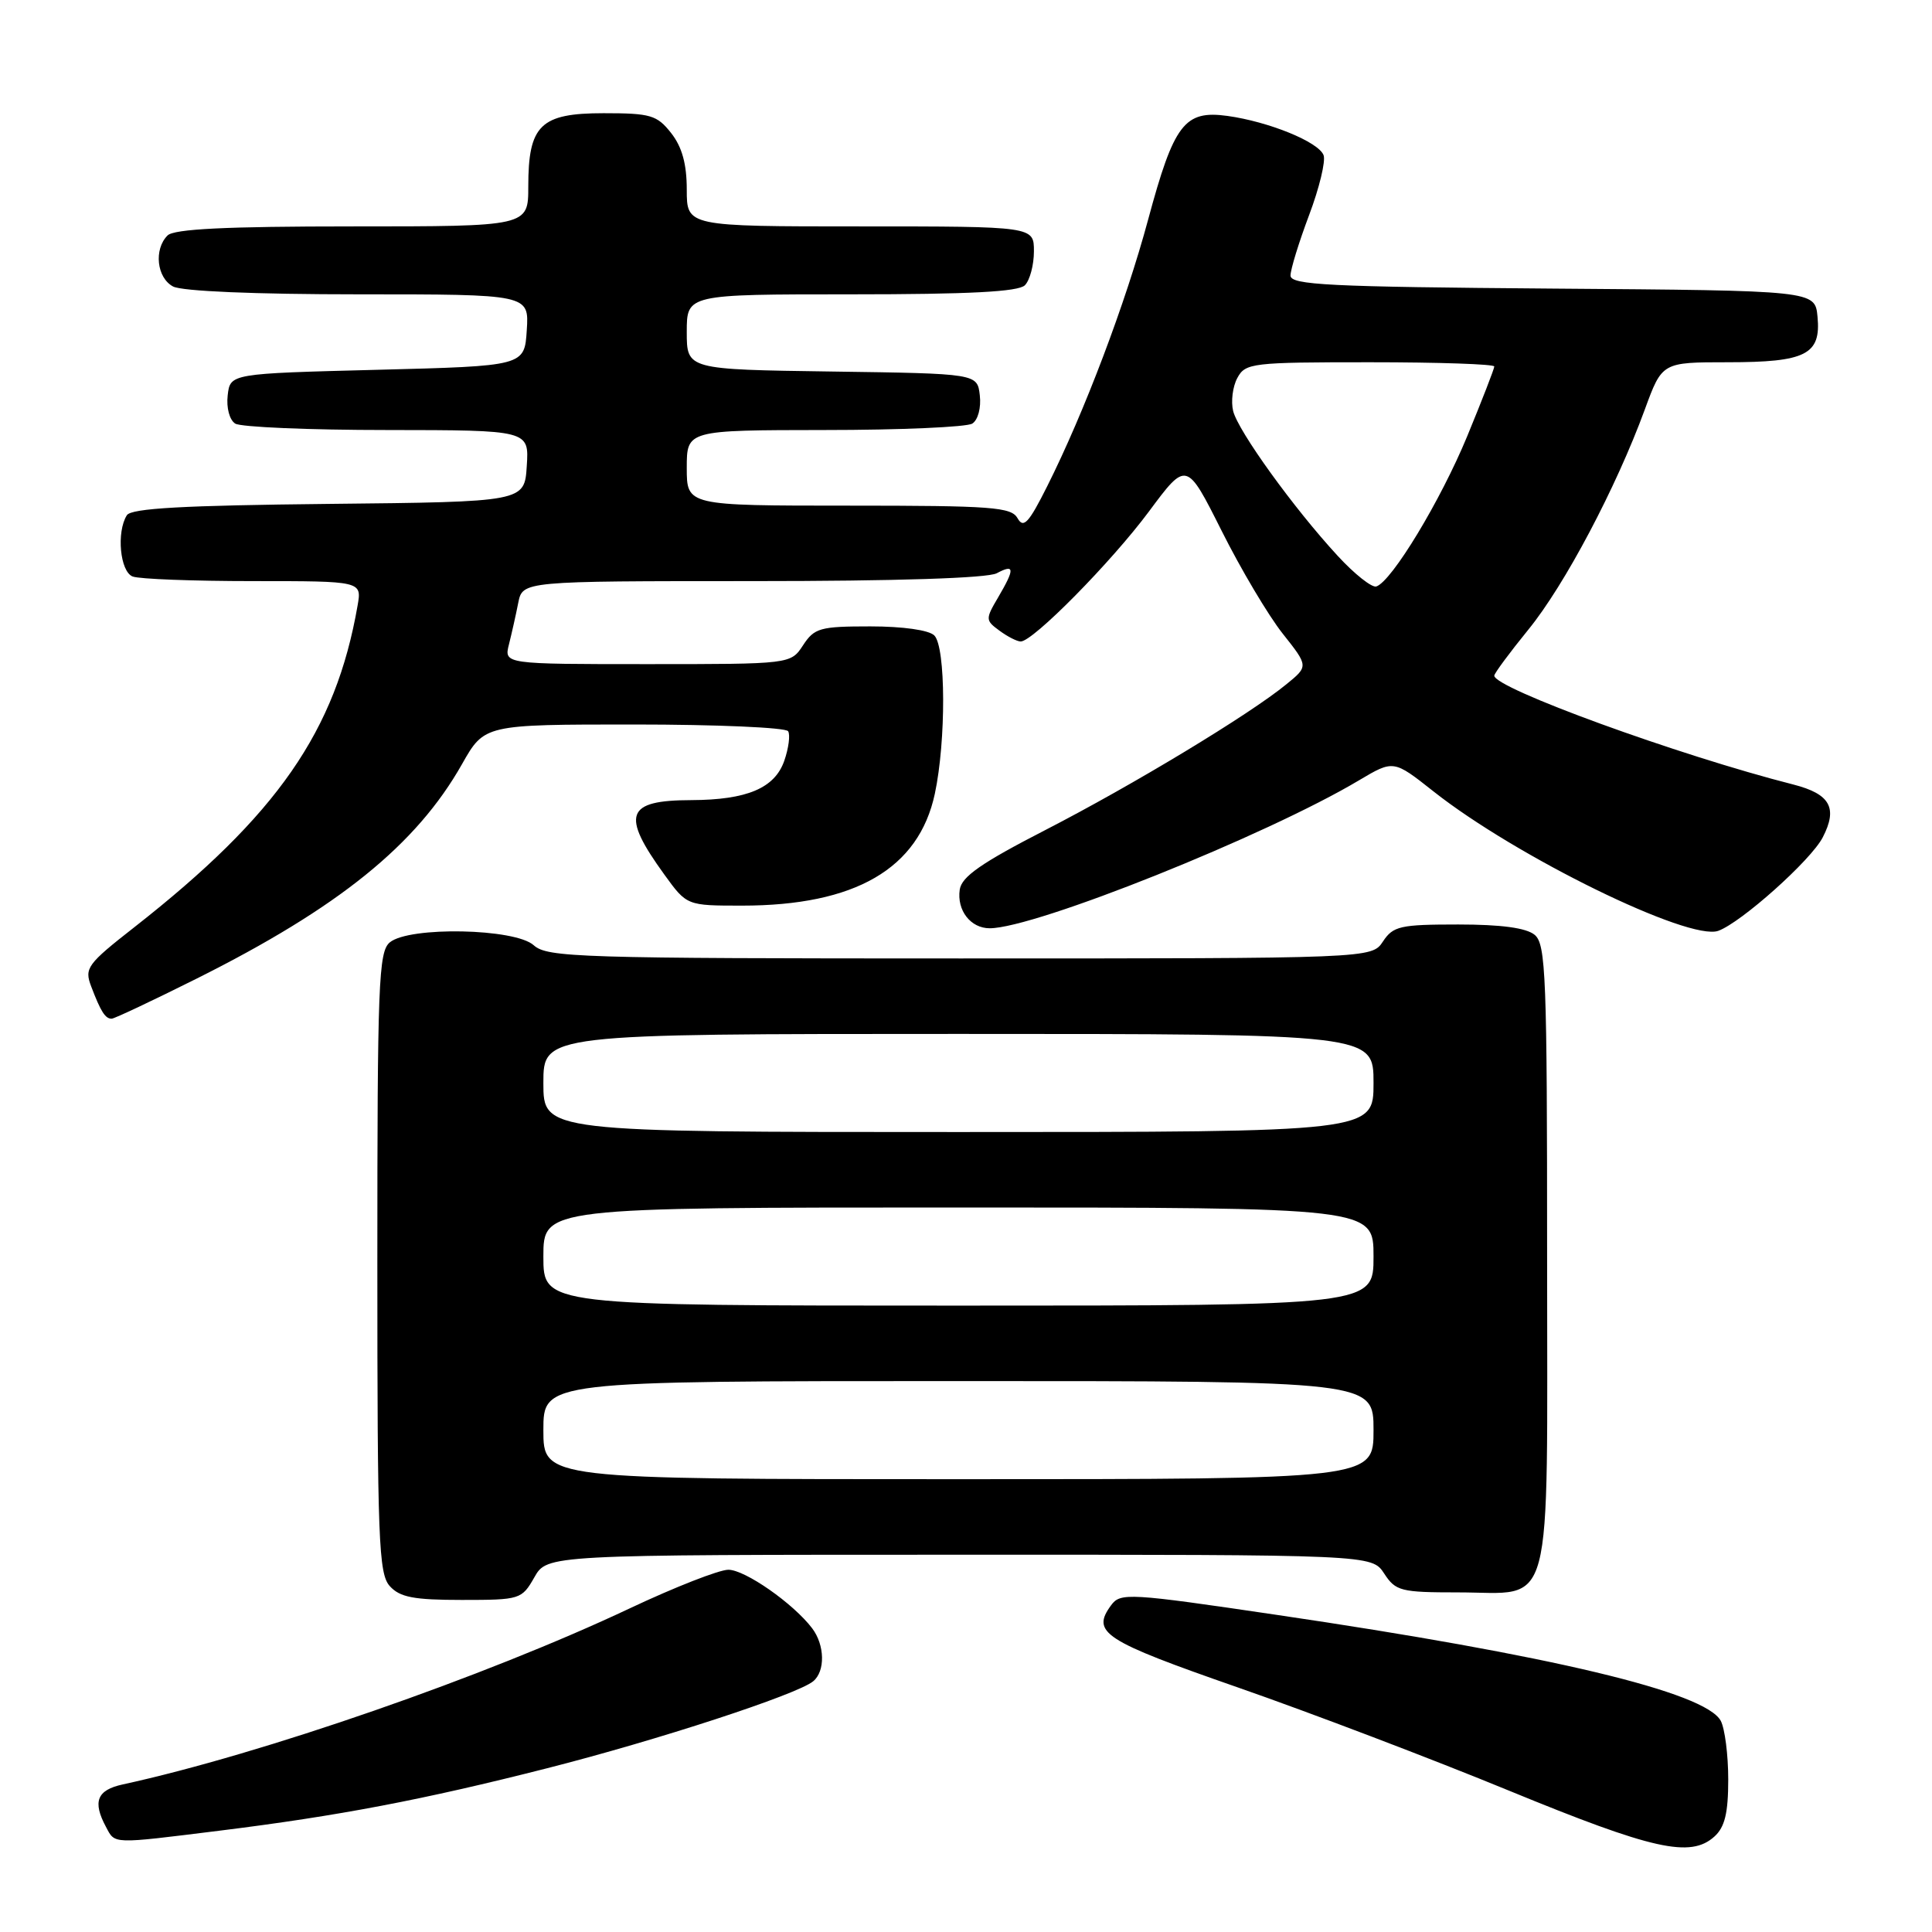 <?xml version="1.0" encoding="UTF-8" standalone="no"?>
<!DOCTYPE svg PUBLIC "-//W3C//DTD SVG 1.1//EN" "http://www.w3.org/Graphics/SVG/1.1/DTD/svg11.dtd" >
<svg xmlns="http://www.w3.org/2000/svg" xmlns:xlink="http://www.w3.org/1999/xlink" version="1.1" viewBox="0 0 256 256">
 <g >
 <path fill="currentColor"
d=" M 227.17 243.35 C 228.55 242.10 229.00 240.24 229.00 235.78 C 229.00 232.53 228.55 229.04 228.01 228.02 C 225.98 224.22 205.48 219.33 169.18 213.98 C 149.56 211.08 148.46 211.02 147.23 212.70 C 144.57 216.33 146.19 217.38 164.01 223.59 C 173.63 226.94 189.82 233.10 200.00 237.29 C 219.01 245.10 224.00 246.22 227.17 243.35 Z  M 29.05 242.58 C 44.85 240.62 56.08 238.48 72.50 234.30 C 87.13 230.58 105.61 224.54 107.75 222.78 C 109.37 221.45 109.30 217.98 107.61 215.75 C 105.11 212.46 98.72 208.00 96.51 208.00 C 95.29 208.00 89.42 210.30 83.46 213.11 C 64.26 222.17 34.67 232.44 16.25 236.45 C 12.85 237.19 12.24 238.72 14.04 242.07 C 15.27 244.38 14.70 244.36 29.05 242.58 Z  M 70.80 209.01 C 72.50 206.01 72.50 206.01 127.13 206.01 C 181.77 206.00 181.77 206.00 183.41 208.50 C 184.93 210.83 185.61 211.00 193.19 211.00 C 206.04 211.00 205.00 214.91 205.00 166.47 C 205.00 129.34 204.84 125.11 203.35 123.87 C 202.23 122.95 198.93 122.50 193.22 122.50 C 185.54 122.50 184.60 122.71 183.25 124.75 C 181.76 127.00 181.76 127.00 127.21 127.00 C 76.66 127.00 72.52 126.87 70.72 125.25 C 68.25 123.01 54.23 122.73 51.65 124.87 C 50.16 126.11 50.00 130.33 50.00 167.29 C 50.00 204.09 50.17 208.53 51.65 210.17 C 52.99 211.65 54.83 212.00 61.20 212.00 C 68.92 212.00 69.13 211.93 70.80 209.01 Z  M 26.00 129.70 C 44.87 120.27 55.17 111.95 61.22 101.25 C 64.19 96.00 64.19 96.00 84.04 96.00 C 94.95 96.00 104.13 96.40 104.43 96.89 C 104.73 97.37 104.50 99.14 103.92 100.81 C 102.65 104.44 98.98 105.99 91.60 106.02 C 82.92 106.04 82.25 107.91 88.04 115.90 C 91.01 120.00 91.01 120.00 98.32 120.00 C 113.32 120.00 121.74 115.11 123.87 105.18 C 125.37 98.16 125.33 85.73 123.80 84.20 C 123.09 83.49 119.65 83.00 115.32 83.00 C 108.66 83.00 107.91 83.21 106.41 85.50 C 104.77 88.00 104.77 88.00 85.78 88.00 C 66.78 88.00 66.78 88.00 67.44 85.38 C 67.80 83.94 68.36 81.47 68.67 79.88 C 69.25 77.00 69.25 77.00 99.69 77.00 C 118.76 77.00 130.85 76.61 132.07 75.96 C 134.46 74.69 134.49 75.35 132.25 79.17 C 130.56 82.04 130.57 82.20 132.44 83.57 C 133.51 84.36 134.77 85.00 135.25 85.00 C 136.88 85.00 147.22 74.52 152.23 67.79 C 157.22 61.07 157.22 61.07 161.87 70.33 C 164.42 75.43 168.06 81.55 169.95 83.94 C 173.39 88.28 173.39 88.28 170.44 90.68 C 165.53 94.70 150.14 104.00 138.50 109.99 C 130.04 114.34 127.42 116.16 127.17 117.88 C 126.77 120.63 128.61 123.00 131.14 123.00 C 137.15 123.00 167.77 110.73 180.07 103.40 C 184.65 100.68 184.65 100.68 189.95 104.87 C 200.90 113.52 223.80 124.73 227.68 123.34 C 230.72 122.24 239.96 113.99 241.52 110.96 C 243.54 107.06 242.51 105.21 237.65 103.96 C 222.40 100.08 198.00 91.19 198.00 89.53 C 198.00 89.22 200.04 86.47 202.52 83.42 C 207.33 77.52 214.16 64.60 217.95 54.25 C 220.24 48.00 220.24 48.00 228.93 48.00 C 239.30 48.00 241.31 46.98 240.83 41.96 C 240.50 38.50 240.50 38.50 205.75 38.24 C 176.02 38.01 171.00 37.76 171.00 36.51 C 171.00 35.70 172.11 32.10 173.46 28.51 C 174.82 24.91 175.68 21.33 175.38 20.56 C 174.71 18.80 168.12 16.12 162.64 15.36 C 156.95 14.58 155.56 16.40 152.13 29.11 C 149.16 40.14 143.67 54.65 138.76 64.43 C 136.32 69.30 135.62 70.06 134.84 68.68 C 134.01 67.19 131.52 67.00 112.45 67.00 C 91.00 67.00 91.00 67.00 91.00 62.00 C 91.00 57.00 91.00 57.00 109.25 56.98 C 119.29 56.98 128.10 56.59 128.83 56.13 C 129.59 55.65 130.02 54.03 129.83 52.39 C 129.50 49.50 129.50 49.50 110.25 49.23 C 91.00 48.96 91.00 48.96 91.00 43.98 C 91.00 39.00 91.00 39.00 112.80 39.00 C 128.42 39.00 134.94 38.66 135.80 37.80 C 136.46 37.14 137.00 35.11 137.00 33.30 C 137.00 30.00 137.00 30.00 114.00 30.00 C 91.00 30.00 91.00 30.00 91.00 25.13 C 91.00 21.73 90.38 19.48 88.93 17.63 C 87.05 15.25 86.22 15.00 79.98 15.00 C 71.61 15.00 70.00 16.57 70.00 24.72 C 70.00 30.00 70.00 30.00 46.70 30.00 C 29.91 30.00 23.06 30.34 22.20 31.20 C 20.36 33.04 20.77 36.81 22.93 37.96 C 24.10 38.59 33.81 39.00 47.49 39.00 C 70.11 39.00 70.11 39.00 69.80 43.75 C 69.50 48.50 69.50 48.50 50.00 49.00 C 30.50 49.50 30.50 49.50 30.17 52.39 C 29.98 54.03 30.41 55.65 31.17 56.13 C 31.90 56.59 40.96 56.98 51.30 56.98 C 70.11 57.00 70.11 57.00 69.80 61.75 C 69.50 66.50 69.50 66.50 43.55 66.77 C 24.32 66.97 17.39 67.35 16.81 68.27 C 15.41 70.48 15.90 75.75 17.58 76.39 C 18.45 76.73 25.64 77.00 33.56 77.00 C 47.95 77.00 47.95 77.00 47.38 80.25 C 44.49 96.87 36.76 108.00 17.80 122.86 C 11.55 127.75 11.16 128.29 12.08 130.70 C 13.35 134.05 13.96 135.01 14.81 134.98 C 15.19 134.96 20.22 132.59 26.00 129.70 Z  M 72.00 189.50 C 72.00 183.00 72.00 183.00 127.00 183.00 C 182.00 183.00 182.00 183.00 182.00 189.50 C 182.00 196.00 182.00 196.00 127.00 196.00 C 72.00 196.00 72.00 196.00 72.00 189.50 Z  M 72.00 166.50 C 72.00 160.00 72.00 160.00 127.00 160.00 C 182.00 160.00 182.00 160.00 182.00 166.50 C 182.00 173.00 182.00 173.00 127.00 173.00 C 72.00 173.00 72.00 173.00 72.00 166.50 Z  M 72.00 143.50 C 72.00 137.00 72.00 137.00 127.00 137.00 C 182.00 137.00 182.00 137.00 182.00 143.50 C 182.00 150.00 182.00 150.00 127.00 150.00 C 72.00 150.00 72.00 150.00 72.00 143.50 Z  M 177.23 73.63 C 171.42 67.33 164.08 57.15 163.40 54.47 C 163.09 53.21 163.33 51.24 163.95 50.09 C 165.02 48.10 165.85 48.00 181.54 48.00 C 190.59 48.00 198.00 48.25 198.00 48.56 C 198.00 48.86 196.38 53.03 194.41 57.81 C 190.87 66.37 184.42 77.03 182.37 77.71 C 181.79 77.90 179.47 76.07 177.23 73.63 Z "/>
</g>
</svg>
